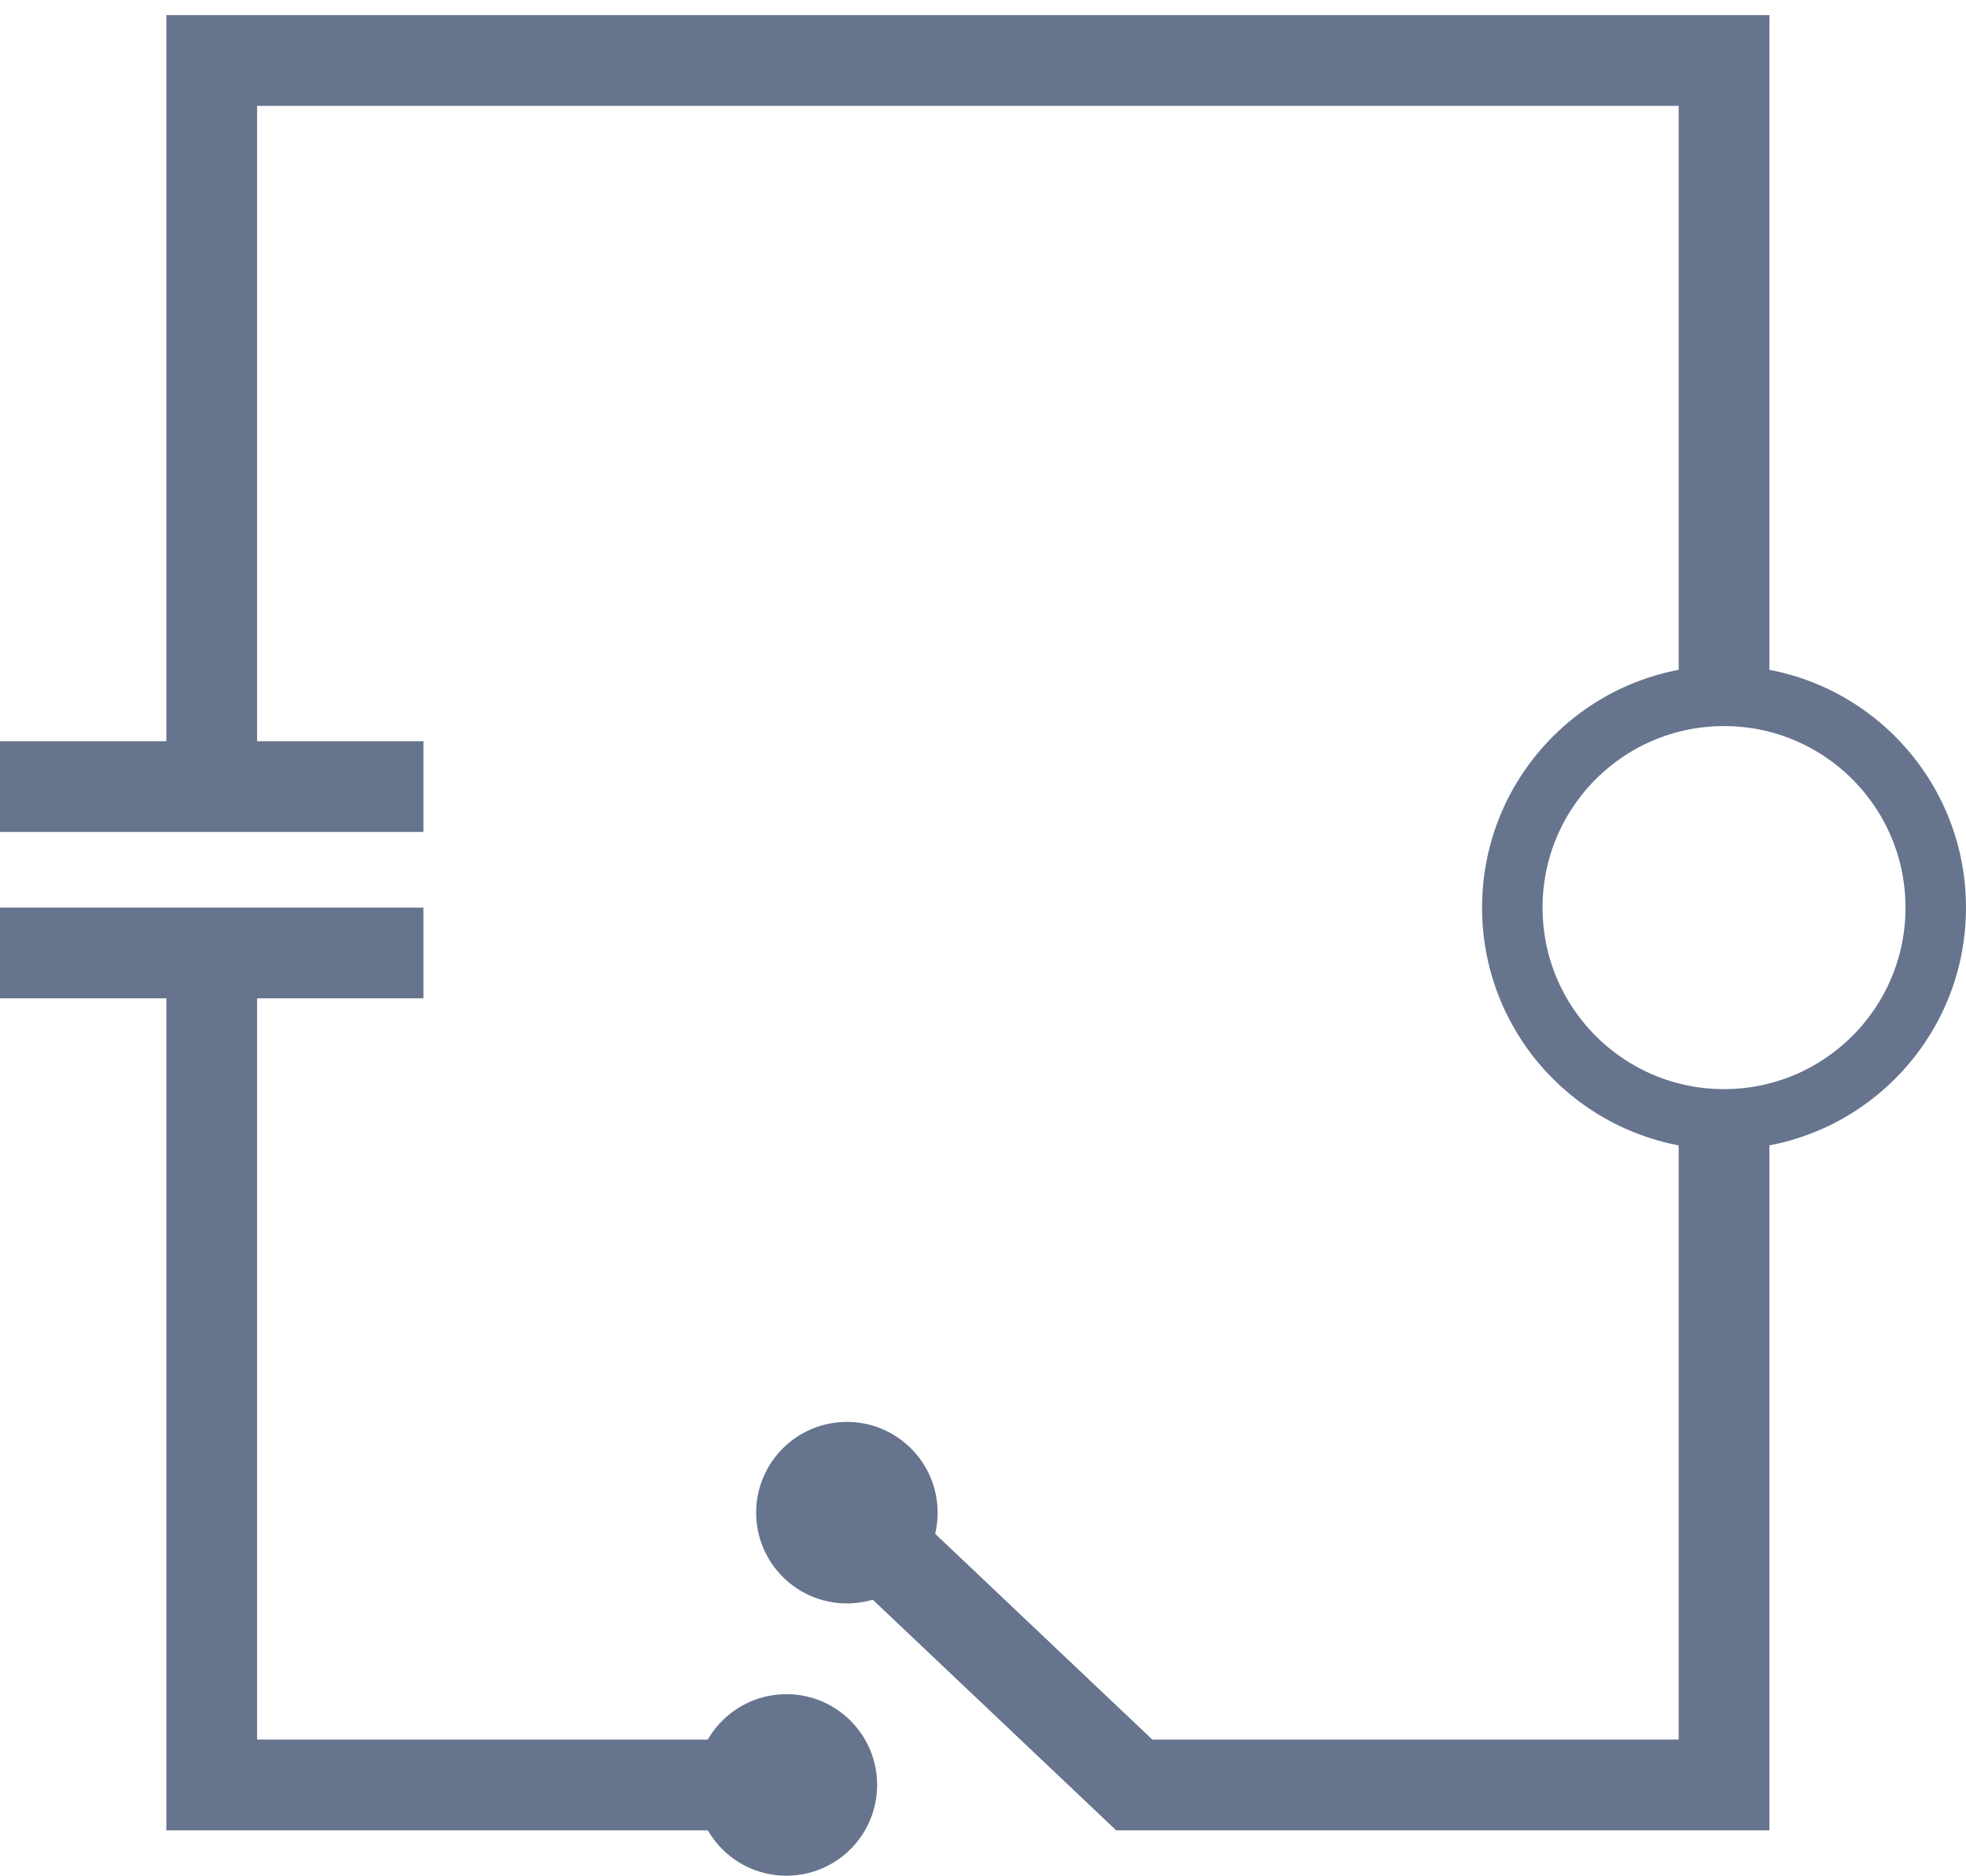 <svg width="65" height="62" viewBox="0 0 65 62" fill="none" xmlns="http://www.w3.org/2000/svg">
<path d="M28 50L37.5 59H57V37M26.5 59H7V31M0 26H14M0 31.5H14M7 26V2H57V23" stroke="#66748E" stroke-width="3"/>
<circle cx="57" cy="30" r="7" stroke="#66748E" stroke-width="2"/>
<circle cx="26" cy="59" r="3" fill="#66748E"/>
<circle cx="28" cy="50" r="3" fill="#66748E"/>
</svg>
